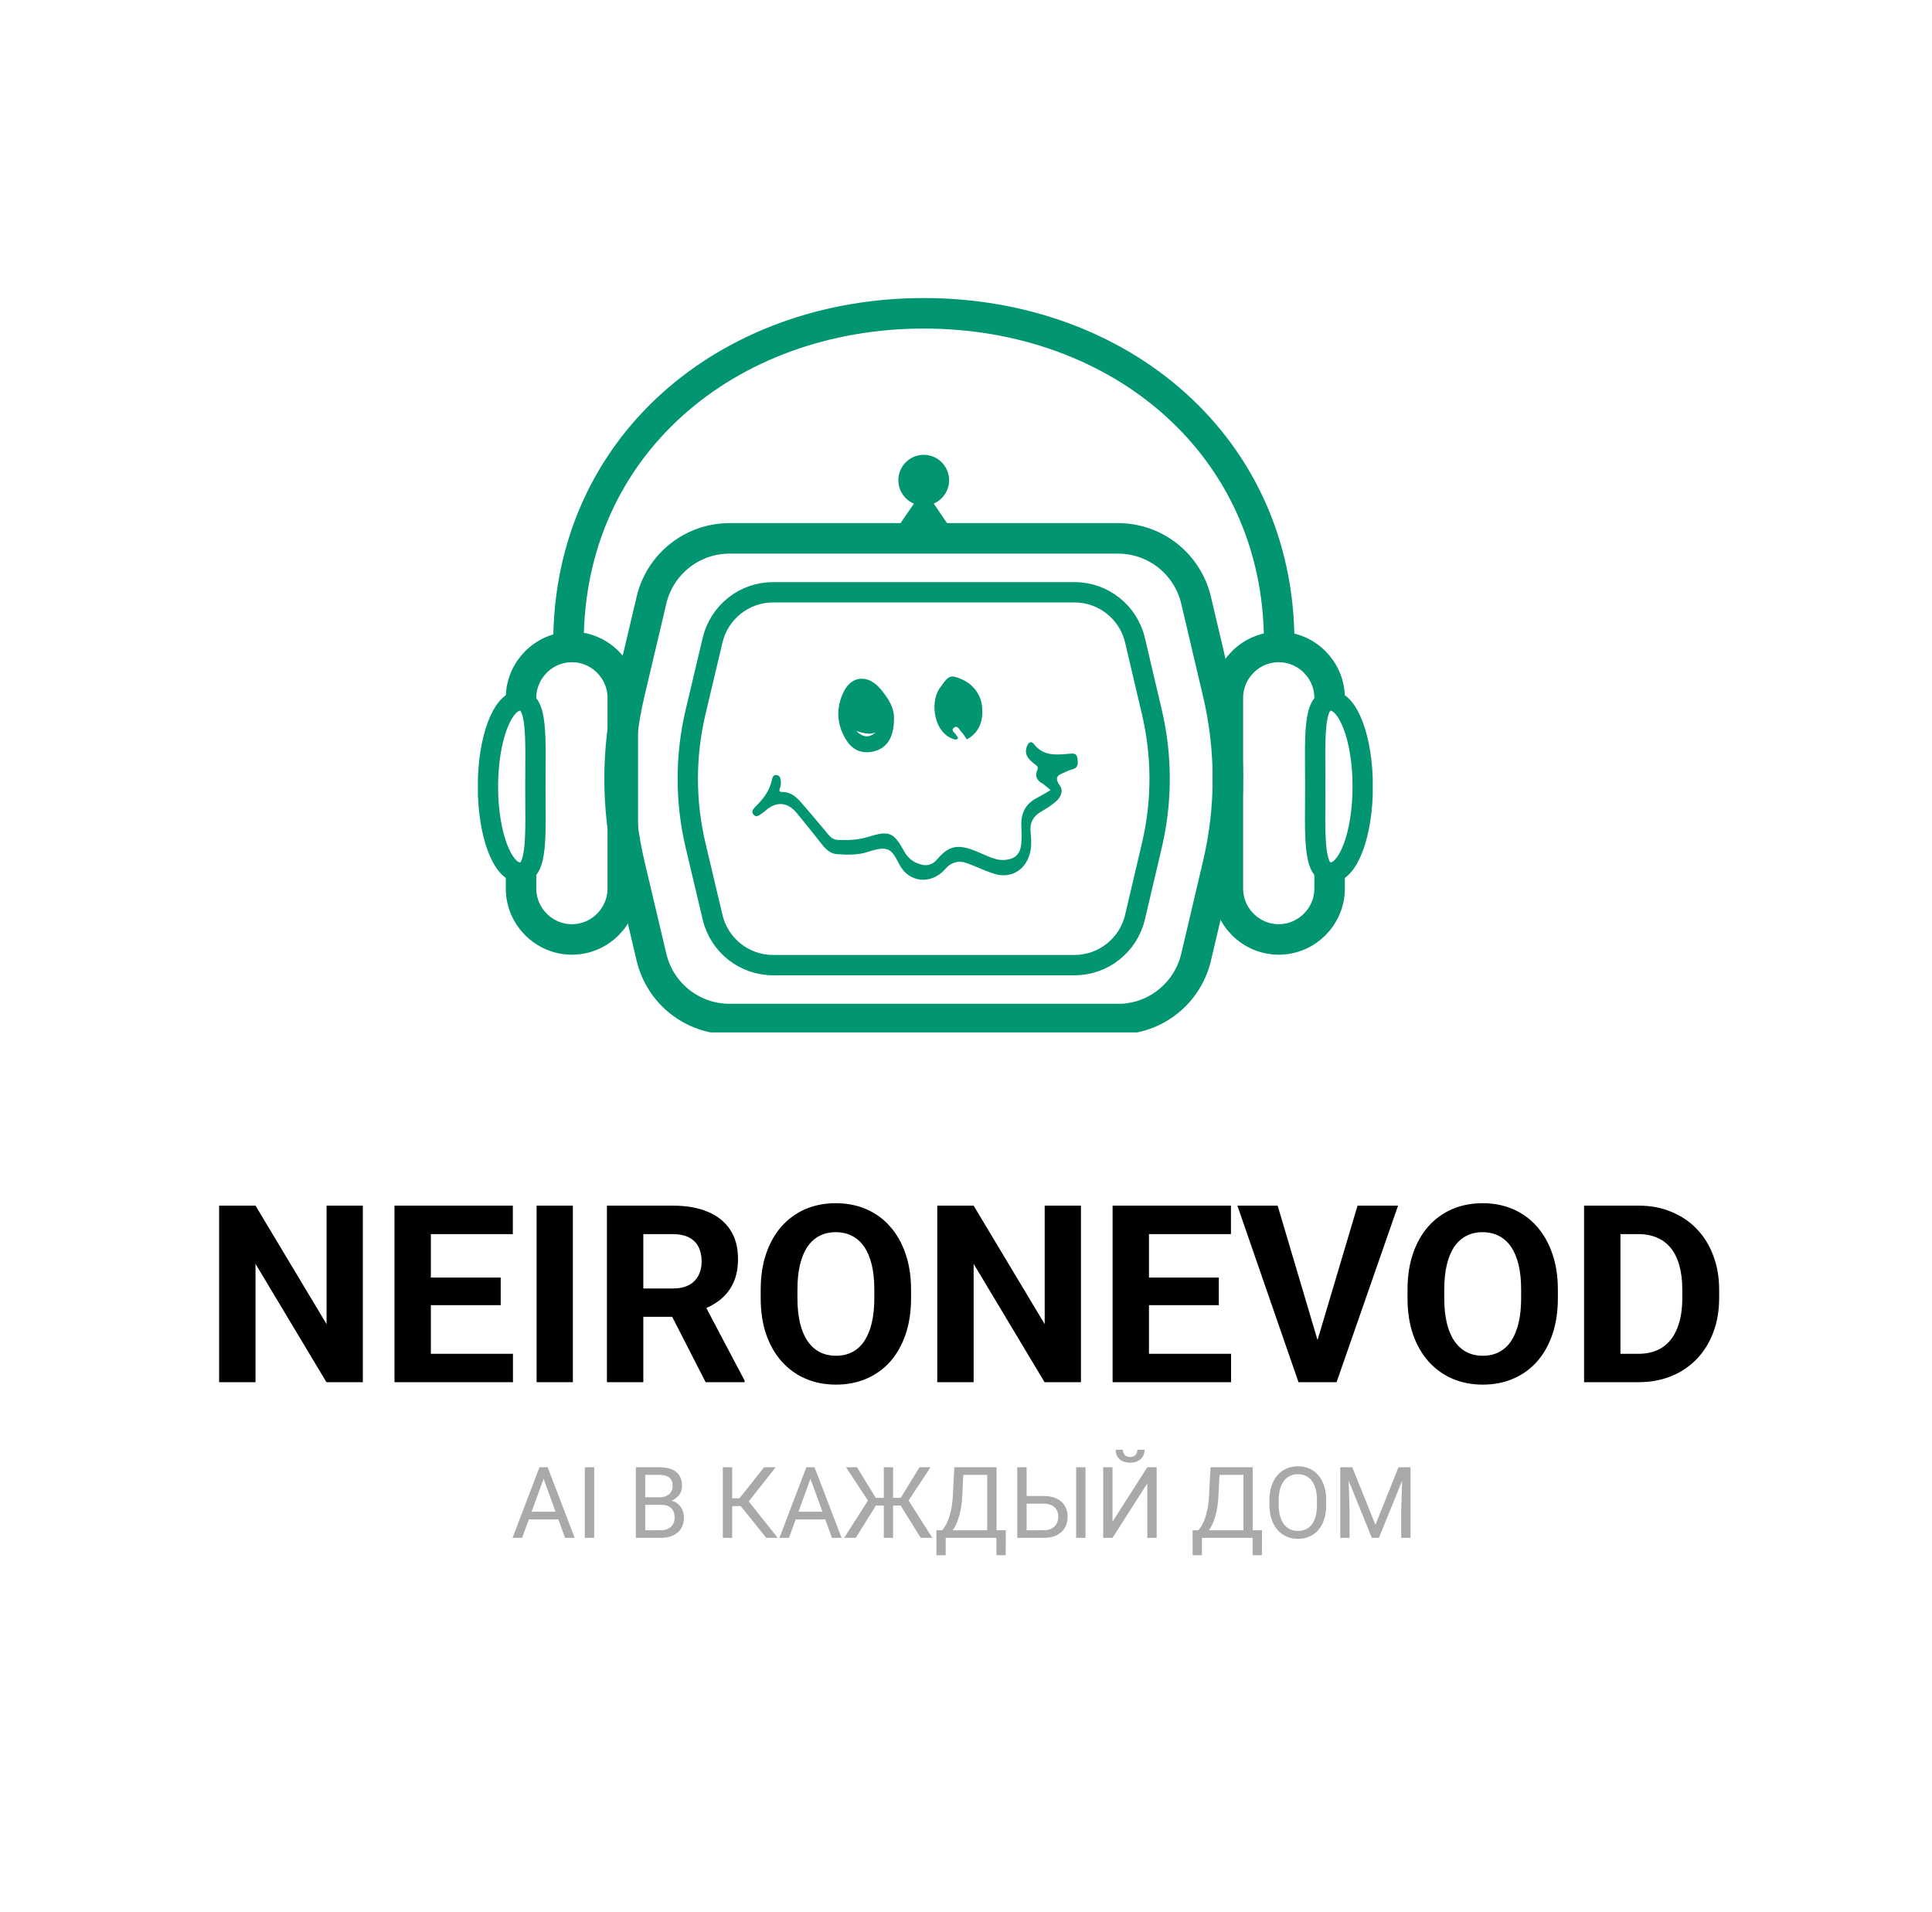 <svg width="190" height="188" viewBox="0 0 190 188" fill="none" xmlns="http://www.w3.org/2000/svg">
<path d="M53.646 144.902L51.346 151.232H50.407L53.054 144.287H53.66L53.646 144.902ZM55.573 151.232L53.269 144.902L53.255 144.287H53.86L56.517 151.232H55.573ZM55.454 148.661V149.415H51.551V148.661H55.454ZM58.435 144.287V151.232H57.514V144.287H58.435ZM65.008 147.984H63.248L63.239 147.244H64.837C65.1 147.244 65.331 147.2 65.528 147.111C65.725 147.022 65.878 146.894 65.986 146.729C66.097 146.561 66.153 146.36 66.153 146.128C66.153 145.874 66.104 145.667 66.005 145.508C65.91 145.346 65.762 145.228 65.562 145.155C65.364 145.079 65.113 145.04 64.808 145.04H63.453V151.232H62.532V144.287H64.808C65.164 144.287 65.482 144.323 65.762 144.397C66.042 144.466 66.279 144.578 66.473 144.73C66.67 144.88 66.819 145.071 66.921 145.303C67.023 145.535 67.074 145.813 67.074 146.138C67.074 146.424 67.001 146.683 66.854 146.915C66.708 147.144 66.504 147.332 66.244 147.478C65.986 147.624 65.684 147.718 65.337 147.759L65.008 147.984ZM64.965 151.232H62.886L63.405 150.483H64.965C65.258 150.483 65.506 150.432 65.709 150.331C65.916 150.229 66.074 150.086 66.182 149.901C66.29 149.714 66.344 149.493 66.344 149.238C66.344 148.981 66.298 148.758 66.206 148.57C66.113 148.383 65.969 148.238 65.772 148.136C65.574 148.035 65.32 147.984 65.008 147.984H63.696L63.706 147.244H65.5L65.695 147.511C66.029 147.54 66.312 147.635 66.544 147.798C66.776 147.957 66.953 148.16 67.074 148.408C67.198 148.656 67.26 148.93 67.26 149.229C67.26 149.661 67.164 150.027 66.974 150.326C66.786 150.622 66.52 150.847 66.177 151.003C65.834 151.156 65.43 151.232 64.965 151.232ZM72.006 144.287V151.232H71.085V144.287H72.006ZM76.285 144.287L73.27 148.108H71.639L71.496 147.344H72.722L75.145 144.287H76.285ZM75.359 151.232L72.75 147.988L73.265 147.182L76.485 151.232H75.359ZM79.891 144.902L77.592 151.232H76.652L79.3 144.287H79.906L79.891 144.902ZM81.818 151.232L79.514 144.902L79.5 144.287H80.106L82.763 151.232H81.818ZM81.699 148.661V149.415H77.797V148.661H81.699ZM85.682 148.06L83.202 144.287H84.28L86.126 147.297H87.433L87.285 148.06H85.682ZM86.178 147.988L84.16 151.232H83.016L85.596 147.197L86.178 147.988ZM87.829 144.287V151.232H86.918V144.287H87.829ZM91.511 144.287L89.021 148.06H87.466L87.323 147.297H88.582L90.428 144.287H91.511ZM90.548 151.232L88.535 147.988L89.121 147.197L91.693 151.232H90.548ZM98.113 150.483V151.232H92.857V150.483H98.113ZM93.004 150.483V152.94H92.093L92.089 150.483H93.004ZM98.915 150.483L98.905 152.935H97.994V150.483H98.915ZM97.212 144.287V145.04H94.168V144.287H97.212ZM98.004 144.287V151.232H97.088V144.287H98.004ZM93.853 144.287H94.774L94.631 147.082C94.612 147.502 94.572 147.89 94.512 148.246C94.451 148.599 94.377 148.922 94.288 149.214C94.199 149.507 94.097 149.769 93.982 150.001C93.868 150.23 93.745 150.429 93.615 150.598C93.485 150.763 93.348 150.9 93.205 151.008C93.065 151.113 92.923 151.188 92.78 151.232H92.361V150.483H92.656C92.739 150.394 92.833 150.265 92.938 150.097C93.046 149.928 93.152 149.71 93.257 149.443C93.365 149.173 93.459 148.844 93.539 148.456C93.621 148.068 93.677 147.61 93.706 147.082L93.853 144.287ZM100.742 147.116H102.636C103.144 147.116 103.574 147.201 103.923 147.373C104.273 147.542 104.539 147.779 104.72 148.084C104.901 148.389 104.992 148.747 104.992 149.157C104.992 149.462 104.941 149.742 104.839 149.997C104.738 150.248 104.587 150.467 104.386 150.655C104.186 150.839 103.939 150.983 103.647 151.084C103.354 151.183 103.017 151.232 102.636 151.232H100.041V144.287H100.961V150.483H102.636C102.976 150.483 103.251 150.421 103.461 150.297C103.674 150.17 103.83 150.005 103.928 149.801C104.027 149.598 104.076 149.38 104.076 149.148C104.076 148.915 104.027 148.702 103.928 148.508C103.83 148.314 103.674 148.16 103.461 148.046C103.251 147.928 102.976 147.869 102.636 147.869H100.742V147.116ZM106.752 144.287V151.232H105.832V144.287H106.752ZM109.409 149.639L112.829 144.287H113.75V151.232H112.829V145.875L109.409 151.232H108.493V144.287H109.409V149.639ZM111.852 142.565H112.567C112.567 142.813 112.51 143.034 112.395 143.228C112.281 143.419 112.117 143.568 111.904 143.676C111.691 143.784 111.438 143.838 111.146 143.838C110.704 143.838 110.354 143.721 110.096 143.485C109.842 143.247 109.715 142.94 109.715 142.565H110.43C110.43 142.752 110.484 142.918 110.592 143.061C110.7 143.204 110.885 143.276 111.146 143.276C111.4 143.276 111.581 143.204 111.689 143.061C111.797 142.918 111.852 142.752 111.852 142.565ZM123.31 150.483V151.232H118.053V150.483H123.31ZM118.201 150.483V152.94H117.29L117.285 150.483H118.201ZM124.111 150.483L124.101 152.935H123.19V150.483H124.111ZM122.408 144.287V145.04H119.365V144.287H122.408ZM123.2 144.287V151.232H122.284V144.287H123.2ZM119.05 144.287H119.97L119.827 147.082C119.808 147.502 119.768 147.89 119.708 148.246C119.648 148.599 119.573 148.922 119.484 149.214C119.395 149.507 119.293 149.769 119.179 150.001C119.064 150.23 118.942 150.429 118.811 150.598C118.681 150.763 118.544 150.9 118.401 151.008C118.261 151.113 118.12 151.188 117.976 151.232H117.557V150.483H117.852C117.935 150.394 118.029 150.265 118.134 150.097C118.242 149.928 118.349 149.71 118.453 149.443C118.562 149.173 118.655 148.844 118.735 148.456C118.818 148.068 118.873 147.61 118.902 147.082L119.05 144.287ZM130.427 147.54V147.979C130.427 148.5 130.361 148.968 130.231 149.381C130.101 149.795 129.913 150.146 129.668 150.436C129.423 150.725 129.129 150.946 128.786 151.099C128.445 151.251 128.064 151.328 127.641 151.328C127.231 151.328 126.854 151.251 126.51 151.099C126.17 150.946 125.874 150.725 125.623 150.436C125.375 150.146 125.183 149.795 125.046 149.381C124.909 148.968 124.841 148.5 124.841 147.979V147.54C124.841 147.019 124.908 146.553 125.041 146.142C125.178 145.729 125.37 145.378 125.618 145.088C125.866 144.796 126.161 144.573 126.501 144.42C126.844 144.268 127.221 144.191 127.631 144.191C128.054 144.191 128.436 144.268 128.776 144.42C129.12 144.573 129.414 144.796 129.659 145.088C129.907 145.378 130.096 145.729 130.226 146.142C130.36 146.553 130.427 147.019 130.427 147.54ZM129.516 147.979V147.531C129.516 147.117 129.473 146.751 129.387 146.433C129.304 146.115 129.182 145.848 129.019 145.632C128.857 145.416 128.658 145.252 128.423 145.141C128.191 145.029 127.927 144.974 127.631 144.974C127.345 144.974 127.086 145.029 126.854 145.141C126.625 145.252 126.428 145.416 126.262 145.632C126.1 145.848 125.974 146.115 125.885 146.433C125.796 146.751 125.752 147.117 125.752 147.531V147.979C125.752 148.396 125.796 148.764 125.885 149.086C125.974 149.404 126.102 149.672 126.267 149.892C126.436 150.108 126.634 150.272 126.863 150.383C127.095 150.494 127.355 150.55 127.641 150.55C127.94 150.55 128.205 150.494 128.437 150.383C128.67 150.272 128.865 150.108 129.024 149.892C129.186 149.672 129.309 149.404 129.392 149.086C129.474 148.764 129.516 148.396 129.516 147.979ZM132.096 144.287H132.988L135.264 149.949L137.534 144.287H138.431L135.607 151.232H134.911L132.096 144.287ZM131.805 144.287H132.592L132.721 148.523V151.232H131.805V144.287ZM137.93 144.287H138.717V151.232H137.801V148.523L137.93 144.287Z" fill="#A9A9A9"/>
<path d="M35.682 118.561V135.924H32.104L25.128 124.285V135.924H21.55V118.561H25.128L32.116 130.212V118.561H35.682ZM50.446 133.134V135.924H41.203V133.134H50.446ZM42.372 118.561V135.924H38.794V118.561H42.372ZM49.241 125.632V128.351H41.203V125.632H49.241ZM50.434 118.561V121.363H41.203V118.561H50.434ZM56.337 118.561V135.924H52.771V118.561H56.337ZM59.688 118.561H66.163C67.491 118.561 68.632 118.759 69.586 119.157C70.548 119.554 71.287 120.143 71.804 120.922C72.321 121.701 72.579 122.659 72.579 123.796C72.579 124.726 72.42 125.525 72.102 126.193C71.792 126.853 71.351 127.405 70.779 127.851C70.214 128.288 69.55 128.638 68.787 128.9L67.654 129.496H62.025L62.002 126.706H66.187C66.815 126.706 67.336 126.594 67.75 126.372C68.163 126.149 68.473 125.839 68.68 125.442C68.894 125.044 69.002 124.583 69.002 124.058C69.002 123.502 68.898 123.021 68.692 122.615C68.485 122.21 68.171 121.9 67.75 121.685C67.328 121.47 66.799 121.363 66.163 121.363H63.266V135.924H59.688V118.561ZM69.395 135.924L65.436 128.184L69.216 128.161L73.223 135.757V135.924H69.395ZM89.597 126.837V127.66C89.597 128.979 89.418 130.164 89.06 131.214C88.703 132.263 88.198 133.157 87.546 133.897C86.894 134.628 86.115 135.189 85.208 135.578C84.31 135.968 83.312 136.163 82.215 136.163C81.126 136.163 80.128 135.968 79.222 135.578C78.323 135.189 77.544 134.628 76.885 133.897C76.225 133.157 75.712 132.263 75.346 131.214C74.988 130.164 74.809 128.979 74.809 127.66V126.837C74.809 125.509 74.988 124.325 75.346 123.283C75.704 122.234 76.209 121.339 76.861 120.6C77.52 119.86 78.3 119.296 79.198 118.906C80.104 118.517 81.102 118.322 82.191 118.322C83.288 118.322 84.286 118.517 85.185 118.906C86.091 119.296 86.87 119.86 87.522 120.6C88.182 121.339 88.691 122.234 89.048 123.283C89.414 124.325 89.597 125.509 89.597 126.837ZM85.984 127.66V126.813C85.984 125.891 85.9 125.08 85.733 124.38C85.566 123.681 85.32 123.092 84.994 122.615C84.668 122.138 84.27 121.78 83.801 121.542C83.332 121.296 82.796 121.172 82.191 121.172C81.587 121.172 81.05 121.296 80.581 121.542C80.12 121.78 79.727 122.138 79.401 122.615C79.083 123.092 78.84 123.681 78.673 124.38C78.506 125.08 78.423 125.891 78.423 126.813V127.66C78.423 128.574 78.506 129.385 78.673 130.093C78.84 130.792 79.087 131.384 79.413 131.869C79.739 132.346 80.136 132.708 80.605 132.955C81.074 133.201 81.611 133.324 82.215 133.324C82.819 133.324 83.356 133.201 83.825 132.955C84.294 132.708 84.688 132.346 85.006 131.869C85.324 131.384 85.566 130.792 85.733 130.093C85.9 129.385 85.984 128.574 85.984 127.66ZM106.305 118.561V135.924H102.727L95.751 124.285V135.924H92.173V118.561H95.751L102.739 130.212V118.561H106.305ZM121.068 133.134V135.924H111.826V133.134H121.068ZM112.995 118.561V135.924H109.417V118.561H112.995ZM119.864 125.632V128.351H111.826V125.632H119.864ZM121.056 118.561V121.363H111.826V118.561H121.056ZM129.416 132.299L133.507 118.561H137.49L131.443 135.924H128.82L129.416 132.299ZM125.648 118.561L129.726 132.299L130.346 135.924H127.699L121.688 118.561H125.648ZM153.207 126.837V127.66C153.207 128.979 153.029 130.164 152.671 131.214C152.313 132.263 151.808 133.157 151.156 133.897C150.504 134.628 149.725 135.189 148.819 135.578C147.92 135.968 146.923 136.163 145.826 136.163C144.736 136.163 143.739 135.968 142.832 135.578C141.934 135.189 141.155 134.628 140.495 133.897C139.835 133.157 139.322 132.263 138.956 131.214C138.599 130.164 138.42 128.979 138.42 127.66V126.837C138.42 125.509 138.599 124.325 138.956 123.283C139.314 122.234 139.819 121.339 140.471 120.6C141.131 119.86 141.91 119.296 142.808 118.906C143.715 118.517 144.713 118.322 145.802 118.322C146.899 118.322 147.897 118.517 148.795 118.906C149.701 119.296 150.48 119.86 151.132 120.6C151.792 121.339 152.301 122.234 152.659 123.283C153.025 124.325 153.207 125.509 153.207 126.837ZM149.594 127.66V126.813C149.594 125.891 149.511 125.08 149.344 124.38C149.177 123.681 148.93 123.092 148.604 122.615C148.278 122.138 147.881 121.78 147.412 121.542C146.943 121.296 146.406 121.172 145.802 121.172C145.197 121.172 144.661 121.296 144.192 121.542C143.731 121.78 143.337 122.138 143.011 122.615C142.693 123.092 142.451 123.681 142.284 124.38C142.117 125.08 142.033 125.891 142.033 126.813V127.66C142.033 128.574 142.117 129.385 142.284 130.093C142.451 130.792 142.697 131.384 143.023 131.869C143.349 132.346 143.747 132.708 144.216 132.955C144.685 133.201 145.221 133.324 145.826 133.324C146.43 133.324 146.966 133.201 147.435 132.955C147.905 132.708 148.298 132.346 148.616 131.869C148.934 131.384 149.177 130.792 149.344 130.093C149.511 129.385 149.594 128.574 149.594 127.66ZM161.114 135.924H157.334L157.357 133.134H161.114C162.052 133.134 162.843 132.923 163.487 132.501C164.131 132.072 164.616 131.448 164.942 130.629C165.276 129.81 165.443 128.82 165.443 127.66V126.813C165.443 125.923 165.348 125.139 165.157 124.464C164.974 123.788 164.7 123.219 164.334 122.758C163.968 122.297 163.519 121.951 162.986 121.721C162.454 121.482 161.841 121.363 161.15 121.363H157.262V118.561H161.15C162.311 118.561 163.372 118.759 164.334 119.157C165.304 119.546 166.143 120.107 166.85 120.838C167.558 121.57 168.102 122.444 168.484 123.462C168.873 124.472 169.068 125.597 169.068 126.837V127.66C169.068 128.892 168.873 130.017 168.484 131.035C168.102 132.052 167.558 132.927 166.85 133.658C166.151 134.382 165.312 134.942 164.334 135.34C163.364 135.729 162.291 135.924 161.114 135.924ZM159.361 118.561V135.924H155.783V118.561H159.361Z" fill="black"/>
<g clip-path="url(#clip0_2010_48)">
<path d="M109.954 100.211H71.744C68.088 100.211 64.916 97.699 64.07 94.134L61.916 85.018C60.603 79.467 60.603 73.686 61.916 68.135L64.07 59.019C64.91 55.454 68.088 52.942 71.744 52.942H109.954C113.611 52.942 116.788 55.461 117.629 59.032L119.782 68.181C121.082 73.706 121.082 79.454 119.782 84.979L117.629 94.127C116.788 97.692 113.611 100.218 109.954 100.218V100.211Z" stroke="#019571" stroke-width="3" stroke-miterlimit="10"/>
<path d="M105.667 94.91H76.025C73.189 94.91 70.727 92.957 70.077 90.194L68.403 83.124C67.385 78.816 67.385 74.337 68.403 70.029L70.077 62.959C70.733 60.196 73.195 58.243 76.025 58.243H105.667C108.503 58.243 110.971 60.196 111.621 62.965L113.289 70.062C114.293 74.344 114.293 78.809 113.289 83.091L111.621 90.188C110.971 92.957 108.503 94.91 105.667 94.91Z" stroke="#019571" stroke-width="2" stroke-miterlimit="10"/>
<path d="M93.337 47.226C93.337 48.607 92.221 49.725 90.842 49.725C90.501 49.725 90.173 49.653 89.871 49.528C88.978 49.147 88.348 48.259 88.348 47.226C88.348 45.845 89.464 44.727 90.842 44.727C92.221 44.727 93.337 45.845 93.337 47.226Z" fill="#019571"/>
<path d="M88.177 52.001H93.514L90.862 48.101L88.177 52.001Z" fill="#019571"/>
<path d="M55.909 63.189C55.909 43.852 71.554 30.81 90.856 30.81C110.157 30.81 125.802 43.852 125.802 63.189" stroke="#019571" stroke-width="3" stroke-miterlimit="10"/>
<path d="M130.759 68.635C130.759 65.879 128.507 63.623 125.756 63.623C123.005 63.623 120.753 65.879 120.753 68.635V87.373C120.753 90.129 123.005 92.384 125.756 92.384C128.507 92.384 130.759 90.129 130.759 87.373V85.814" stroke="#019571" stroke-width="3" stroke-miterlimit="10"/>
<path d="M134.015 77.349C134.015 82.025 132.597 85.814 130.844 85.814C129.091 85.814 129.347 82.025 129.347 77.349C129.347 72.673 129.091 68.885 130.844 68.885C132.597 68.885 134.015 72.673 134.015 77.349Z" stroke="#019571" stroke-width="2" stroke-miterlimit="10"/>
<path d="M51.241 68.635C51.241 65.879 53.493 63.623 56.244 63.623C58.995 63.623 61.247 65.879 61.247 68.635V87.373C61.247 90.129 58.995 92.384 56.244 92.384C53.493 92.384 51.241 90.129 51.241 87.373V85.814" stroke="#019571" stroke-width="3" stroke-miterlimit="10"/>
<path d="M47.985 77.349C47.985 82.025 49.403 85.814 51.156 85.814C52.909 85.814 52.653 82.025 52.653 77.349C52.653 72.673 52.909 68.885 51.156 68.885C49.403 68.885 47.985 72.673 47.985 77.349Z" stroke="#019571" stroke-width="2" stroke-miterlimit="10"/>
</g>
<g clip-path="url(#clip1_2010_48)">
<path d="M103.328 77.704C102.968 77.416 102.719 77.162 102.424 76.991C101.943 76.713 101.782 76.264 101.98 75.826C102.185 75.377 101.95 75.298 101.694 75.096C101.15 74.668 100.683 74.181 100.995 73.383C101.14 73.013 101.395 72.804 101.694 73.188C102.622 74.376 103.886 74.236 105.132 74.123C105.559 74.085 105.889 74.058 105.959 74.572C106.023 75.034 106.077 75.517 105.445 75.658C105.267 75.699 105.089 75.768 104.924 75.853C104.363 76.148 103.479 76.216 104.242 77.275C104.615 77.796 104.292 78.451 103.805 78.855C103.355 79.228 102.857 79.55 102.353 79.842C101.593 80.28 101.267 80.914 101.351 81.788C101.412 82.408 101.462 83.021 101.345 83.648C101.002 85.485 99.489 86.475 97.745 85.92C96.865 85.639 96.021 85.228 95.154 84.903C94.293 84.577 93.567 84.759 92.936 85.482C91.594 87.013 89.39 86.835 88.442 85.002C87.672 83.511 87.413 83.097 85.346 83.775C84.382 84.094 83.36 84.067 82.348 84.001C81.71 83.96 81.276 83.587 80.896 83.111C80.059 82.059 79.226 81.003 78.372 79.969C77.455 78.851 76.349 78.776 75.273 79.725C75.233 79.759 75.2 79.804 75.153 79.831C74.823 80.023 74.443 80.493 74.114 80.123C73.784 79.756 74.222 79.403 74.5 79.115C75.146 78.454 75.673 77.721 75.892 76.796C75.963 76.498 76.01 76.148 76.403 76.22C76.742 76.285 76.793 76.635 76.799 76.936C76.806 77.121 76.772 77.323 76.702 77.491C76.581 77.779 76.655 77.889 76.951 77.885C77.808 77.885 78.369 78.423 78.883 79.023C79.76 80.04 80.631 81.061 81.485 82.096C81.743 82.412 82.036 82.583 82.436 82.6C83.421 82.644 84.395 82.6 85.353 82.305C87.457 81.654 87.874 81.822 88.939 83.748C89.302 84.409 89.833 84.8 90.526 85.002C91.174 85.19 91.712 85.043 92.166 84.505C93.235 83.244 94.075 83.014 95.618 83.563C96.165 83.758 96.69 84.022 97.231 84.238C97.701 84.426 98.175 84.591 98.696 84.57C99.805 84.526 100.363 84.015 100.444 82.891C100.488 82.326 100.464 81.754 100.444 81.185C100.39 79.914 100.904 78.999 102.03 78.433C102.434 78.231 102.813 77.988 103.324 77.69L103.328 77.704Z" fill="#019571"/>
<path d="M87.918 70.724C87.911 72.602 87.155 73.681 85.74 73.931C84.651 74.123 83.804 73.695 83.229 72.78C82.285 71.282 82.187 69.686 82.944 68.082C83.747 66.383 85.401 66.328 86.594 67.757C87.37 68.689 87.958 69.586 87.921 70.721L87.918 70.724ZM86.1 72.033C85.478 72.279 84.876 72.074 84.201 71.882C84.9 72.54 85.451 72.571 86.086 72.05C86.137 72.012 86.19 71.913 86.227 72.06C86.184 72.053 86.14 72.043 86.1 72.036V72.033Z" fill="#019571"/>
<path d="M93.957 72.732C91.827 72.218 91.433 69.1 92.395 67.705C92.455 67.616 92.522 67.534 92.583 67.445C93.282 66.441 93.497 66.321 94.573 66.797C95.772 67.332 96.515 68.35 96.599 69.669C96.68 70.923 96.29 72.06 95.083 72.711C94.902 72.458 94.744 72.173 94.525 71.954C94.331 71.759 94.179 71.279 93.816 71.56C93.457 71.838 93.914 72.057 94.031 72.273C94.149 72.485 94.404 72.643 93.954 72.732H93.957Z" fill="#019571"/>
</g>
<defs>
<clipPath id="clip0_2010_48">
<rect width="88" height="77" fill="white" transform="translate(47 24.527)"/>
</clipPath>
<clipPath id="clip1_2010_48">
<rect width="32" height="20" fill="white" transform="translate(74 66.527)"/>
</clipPath>
</defs>
</svg>
